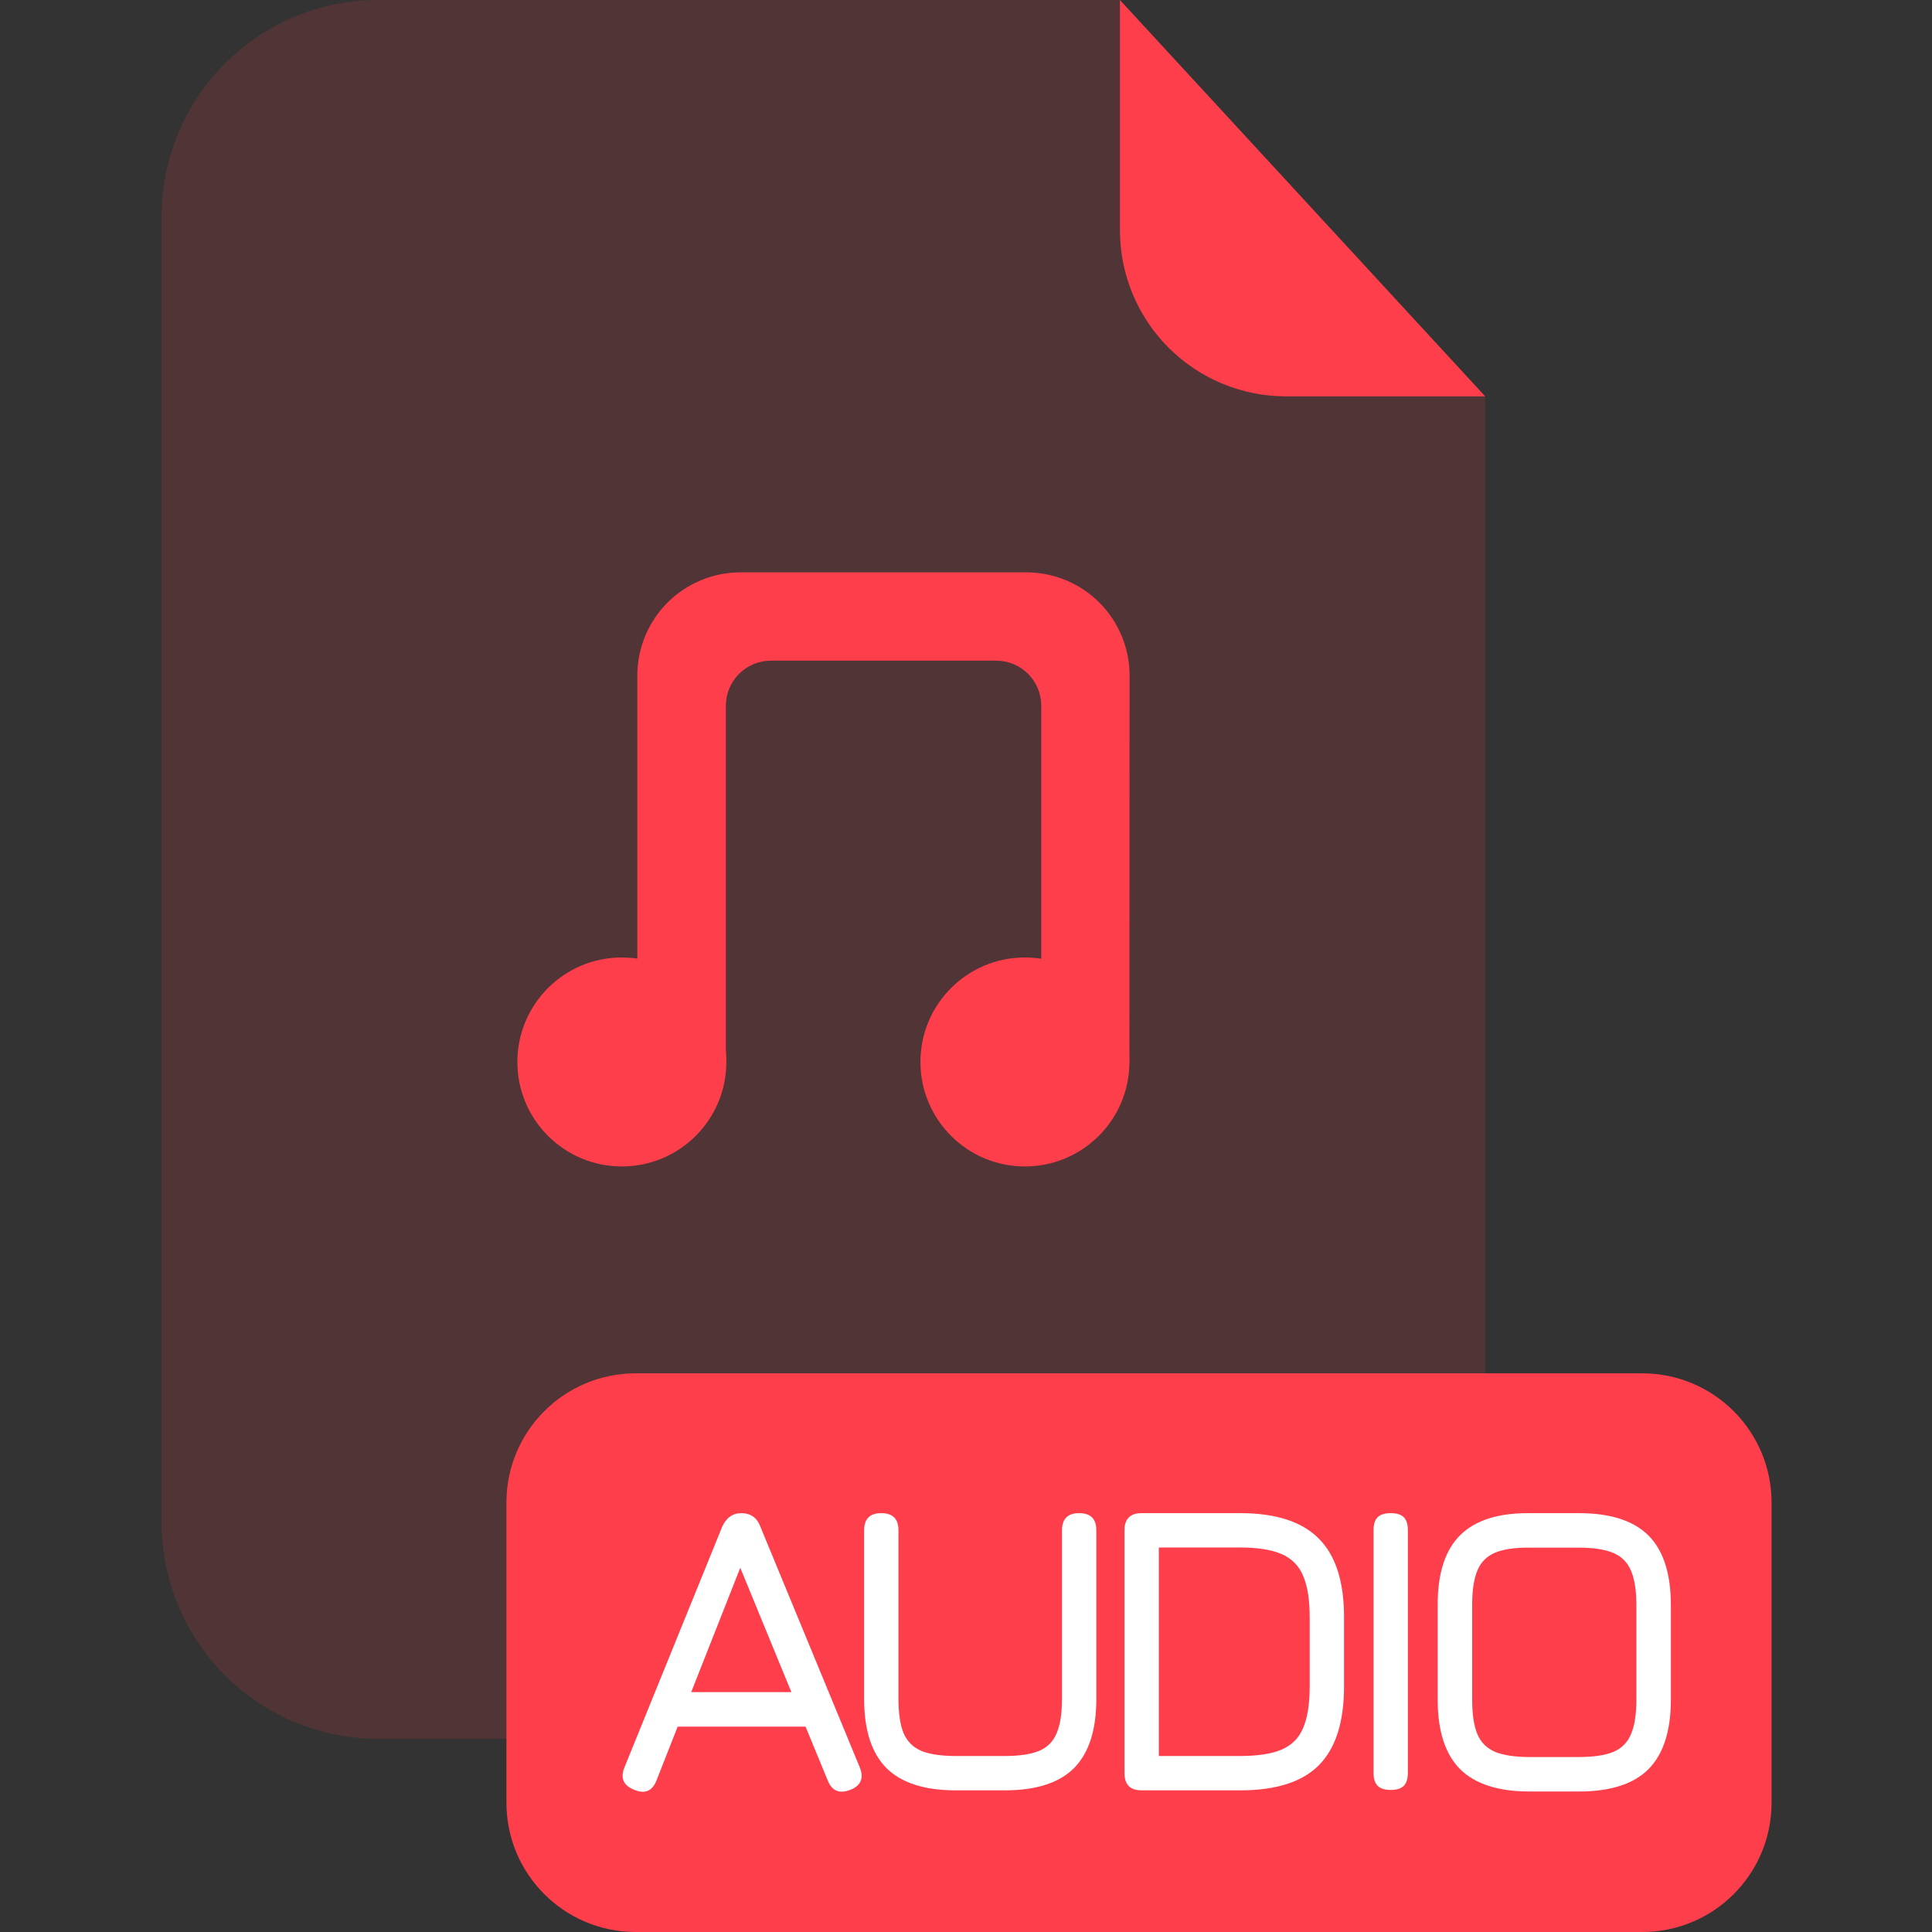 <svg width="512" height="512" viewBox="0 0 512 512" fill="none" xmlns="http://www.w3.org/2000/svg">
<rect x="0" y="0" width="512" height="512" fill="#333333" stroke="none"/>
<g clip-path="url(#clip0_123_295)">
<path opacity="0.15" d="M340.779 105.045C329.116 105.034 317.933 100.396 309.686 92.149C301.438 83.901 296.8 72.719 296.79 61.056V0H100.224C84.999 0 70.397 6.048 59.631 16.814C48.865 27.58 42.816 42.182 42.816 57.408V403.477C42.839 418.688 48.897 433.267 59.661 444.015C70.424 454.763 85.013 460.8 100.224 460.8H336.192C351.407 460.8 365.999 454.761 376.764 444.009C387.527 433.257 393.583 418.671 393.6 403.456V105.045H340.779Z" fill="#FF3E4C"/>
<path d="M393.6 105.045H340.778C329.115 105.034 317.933 100.396 309.685 92.149C301.438 83.901 296.8 72.719 296.789 61.056V0L393.6 105.045Z" fill="#FF3E4C"/>
<path d="M435.22 363.946H168.468C149.546 363.946 134.207 379.285 134.207 398.208V477.738C134.207 496.661 149.546 512 168.468 512H435.22C454.143 512 469.482 496.661 469.482 477.738V398.208C469.482 379.285 454.143 363.946 435.22 363.946Z" fill="#FF3E4C"/>
<path d="M405.371 474.768C397.066 474.768 390.92 472.793 386.931 468.84C382.978 464.85 381 458.702 381 450.397V425.264C381 416.887 382.995 410.741 386.984 406.824C390.973 402.871 397.102 400.929 405.371 401.002H418.427C426.769 401.002 432.917 402.98 436.87 406.933C440.823 410.886 442.798 417.032 442.798 425.373V450.397C442.798 458.702 440.823 464.85 436.87 468.84C432.917 472.793 426.769 474.768 418.427 474.768H405.371ZM405.371 465.629H418.427C422.308 465.629 425.354 465.177 427.566 464.27C429.779 463.327 431.338 461.749 432.245 459.536C433.188 457.324 433.659 454.278 433.659 450.397V425.373C433.659 421.529 433.188 418.502 432.245 416.289C431.338 414.077 429.779 412.499 427.566 411.556C425.354 410.613 422.308 410.141 418.427 410.141H405.371C401.527 410.105 398.5 410.54 396.287 411.447C394.075 412.353 392.497 413.913 391.554 416.125C390.611 418.337 390.139 421.384 390.139 425.264V450.397C390.139 454.278 390.594 457.324 391.5 459.536C392.443 461.749 394.02 463.327 396.232 464.27C398.444 465.177 401.491 465.629 405.371 465.629Z" fill="white"/>
<path d="M368.551 474.352C366.998 474.352 365.842 473.991 365.083 473.268C364.361 472.51 364 471.354 364 469.801V405.551C364 403.962 364.361 402.806 365.083 402.083C365.842 401.361 366.998 401 368.551 401C370.14 401 371.295 401.361 372.018 402.083C372.74 402.806 373.101 403.962 373.101 405.551V469.801C373.101 471.354 372.74 472.51 372.018 473.268C371.295 473.991 370.14 474.352 368.551 474.352Z" fill="white"/>
<path d="M302.551 474.46C299.517 474.46 298 472.943 298 469.91V405.551C298 402.517 299.517 401 302.551 401H328.663C338.089 401 345.023 403.239 349.466 407.718C353.944 412.16 356.183 419.094 356.183 428.521V446.94C356.183 456.366 353.961 463.317 349.519 467.796C345.113 472.238 338.161 474.46 328.663 474.46H302.551ZM307.101 465.359H328.663C333.286 465.359 336.933 464.798 339.606 463.679C342.315 462.523 344.229 460.609 345.348 457.936C346.504 455.227 347.082 451.563 347.082 446.94V428.521C347.082 423.934 346.504 420.303 345.348 417.63C344.229 414.922 342.315 412.991 339.606 411.835C336.933 410.679 333.286 410.101 328.663 410.101H307.101V465.359Z" fill="white"/>
<path d="M253.27 474.46C244.999 474.46 238.879 472.491 234.906 468.554C230.969 464.581 229 458.461 229 450.19V405.551C229 404.034 229.38 402.895 230.139 402.137C230.897 401.378 232.034 401 233.551 401C235.068 401 236.206 401.378 236.965 402.137C237.723 402.895 238.101 404.034 238.101 405.551V450.19C238.101 454.055 238.554 457.088 239.457 459.292C240.396 461.495 241.966 463.065 244.169 464.004C246.372 464.907 249.406 465.359 253.27 465.359H266.272C270.136 465.359 273.17 464.907 275.373 464.004C277.576 463.065 279.129 461.495 280.032 459.292C280.971 457.088 281.441 454.055 281.441 450.19V405.551C281.441 404.034 281.821 402.895 282.579 402.137C283.338 401.378 284.474 401 285.991 401C287.508 401 288.647 401.378 289.405 402.137C290.164 402.895 290.542 404.034 290.542 405.551V450.19C290.542 458.461 288.575 464.581 284.638 468.554C280.701 472.491 274.579 474.46 266.272 474.46H253.27Z" fill="white"/>
<path d="M168.109 474.331C165.207 473.207 164.337 471.212 165.497 468.347L191.392 404.59C192.48 402.197 194.184 401 196.505 401H196.723C199.08 401.109 200.676 402.306 201.51 404.59L227.84 468.347C229 471.212 228.166 473.207 225.337 474.331C222.472 475.455 220.478 474.621 219.353 471.829L213.478 457.576H179.588L173.984 471.829C172.859 474.658 170.901 475.492 168.109 474.331ZM183.178 448.437H209.726L196.179 415.47L183.178 448.437Z" fill="white"/>
<path d="M299.305 281.43H275.945V187.009C275.945 183.846 274.689 180.813 272.453 178.576C270.215 176.34 267.184 175.083 264.02 175.083H204.287C202.72 175.083 201.17 175.392 199.723 175.991C198.276 176.59 196.961 177.469 195.854 178.576C194.747 179.684 193.868 180.998 193.269 182.445C192.67 183.892 192.361 185.443 192.361 187.009V281.43H168.895V179.03C168.895 175.437 169.603 171.878 170.979 168.559C172.354 165.239 174.371 162.223 176.912 159.683C179.454 157.144 182.472 155.13 185.792 153.756C189.113 152.383 192.672 151.678 196.265 151.681H271.999C279.252 151.681 286.209 154.562 291.337 159.691C296.466 164.82 299.348 171.776 299.348 179.03L299.305 281.43Z" fill="#FF3E4C"/>
<path d="M271.616 309.12C286.91 309.12 299.307 296.723 299.307 281.429C299.307 266.135 286.91 253.738 271.616 253.738C256.323 253.738 243.926 266.135 243.926 281.429C243.926 296.723 256.323 309.12 271.616 309.12Z" fill="#FF3E4C"/>
<path d="M164.8 309.12C180.093 309.12 192.491 296.723 192.491 281.429C192.491 266.135 180.093 253.738 164.8 253.738C149.507 253.738 137.109 266.135 137.109 281.429C137.109 296.723 149.507 309.12 164.8 309.12Z" fill="#FF3E4C"/>
</g>
<defs>
<clipPath id="clip0_123_295">
<rect width="512" height="512" fill="white"/>
</clipPath>
</defs>
</svg>

